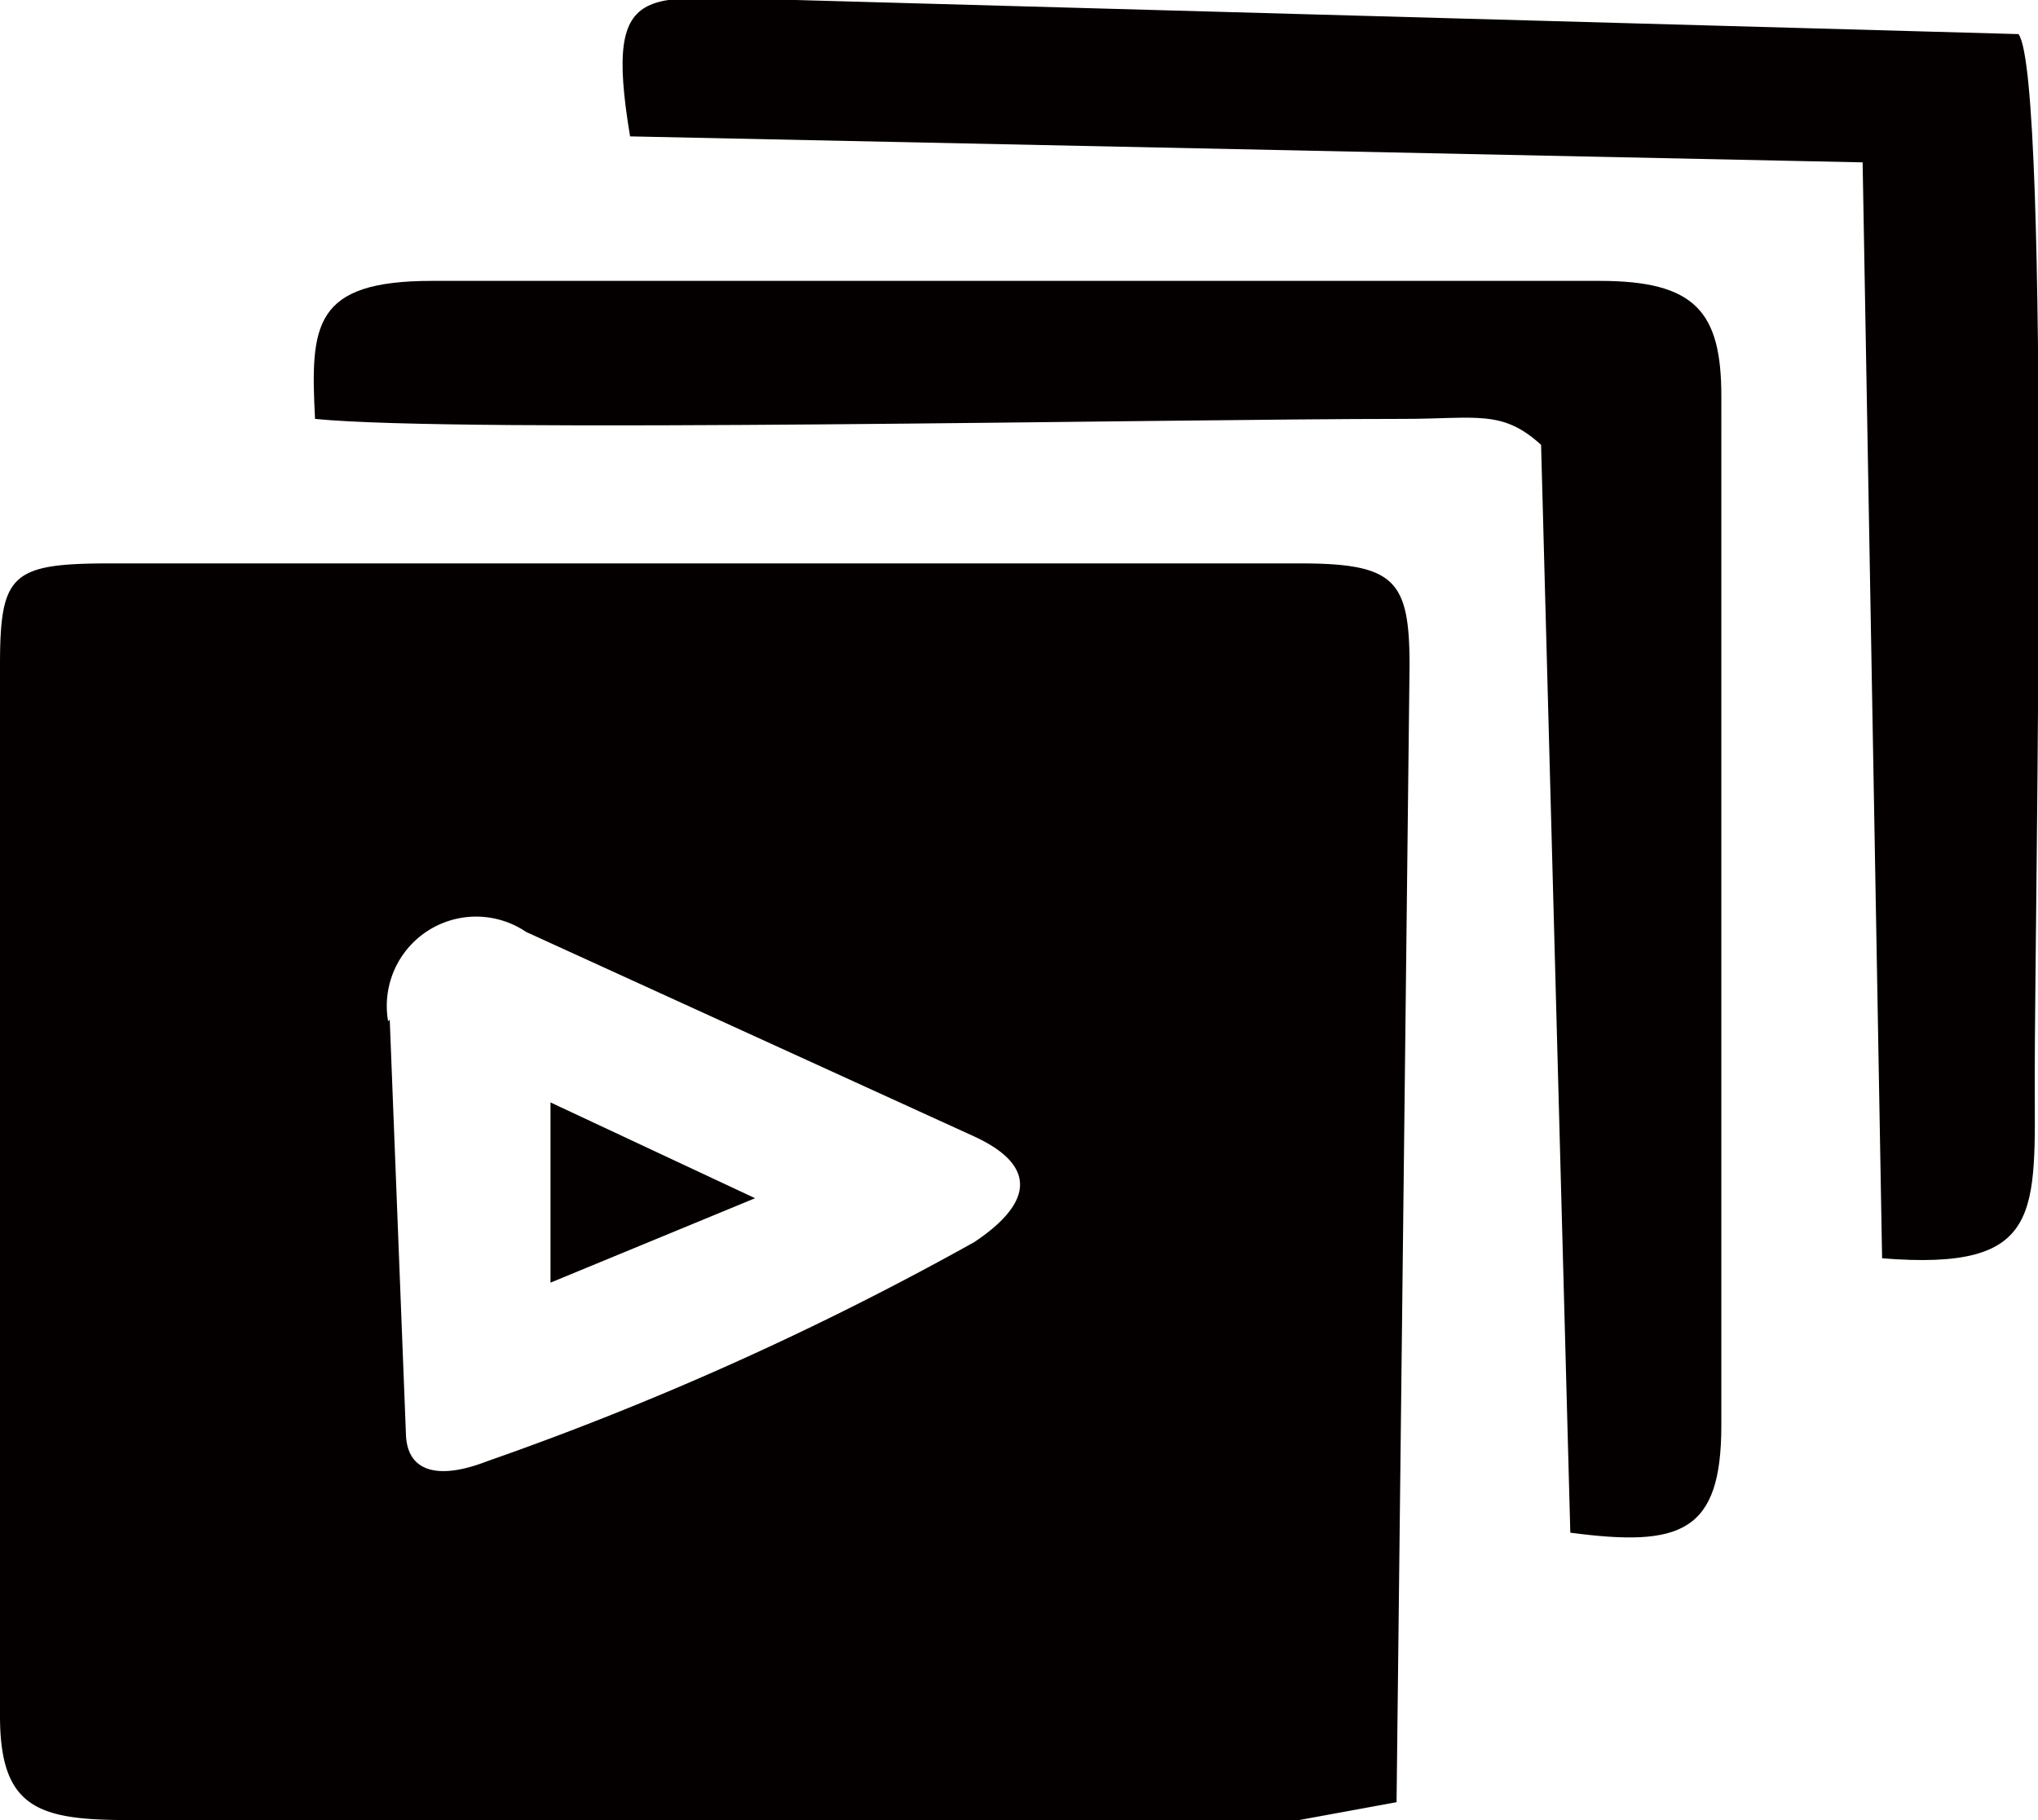 <svg xmlns="http://www.w3.org/2000/svg" viewBox="0 0 12.55 11.21"><g id="Layer_2" data-name="Layer 2"><g id="DESTOP"><path d="M0,4.11v6.46c0,.57.24.64.79.64H8l.6-.11.08-7c0-.53-.09-.63-.68-.63H.69c-.62,0-.69.06-.69.63ZM2.39,6.29a.55.55,0,0,1,.85-.55L6,7c.39.18.36.41,0,.65A19.07,19.07,0,0,1,3,9c-.31.12-.49.06-.5-.16l-.1-2.56Zm1,1.61V6.79l1.26.59Z" fill="#050000" fill-rule="evenodd"/><path d="M3.88.84,11.47,1l.12,6.75c1,.08.94-.28.94-1.12,0-1,.1-6.15-.1-6.42L4.9,0C4,0,3.71-.18,3.88.84Z" fill="#050000" fill-rule="evenodd"/><path d="M1.94,2.58c.88.09,5.23,0,6.7,0,.45,0,.61-.06.85.16l.18,6.7c.68.09.93,0,.93-.66V2.44c0-.52-.16-.71-.75-.71H2.66C1.93,1.73,1.91,2,1.94,2.58Z" fill="#050000" fill-rule="evenodd"/></g></g></svg>
